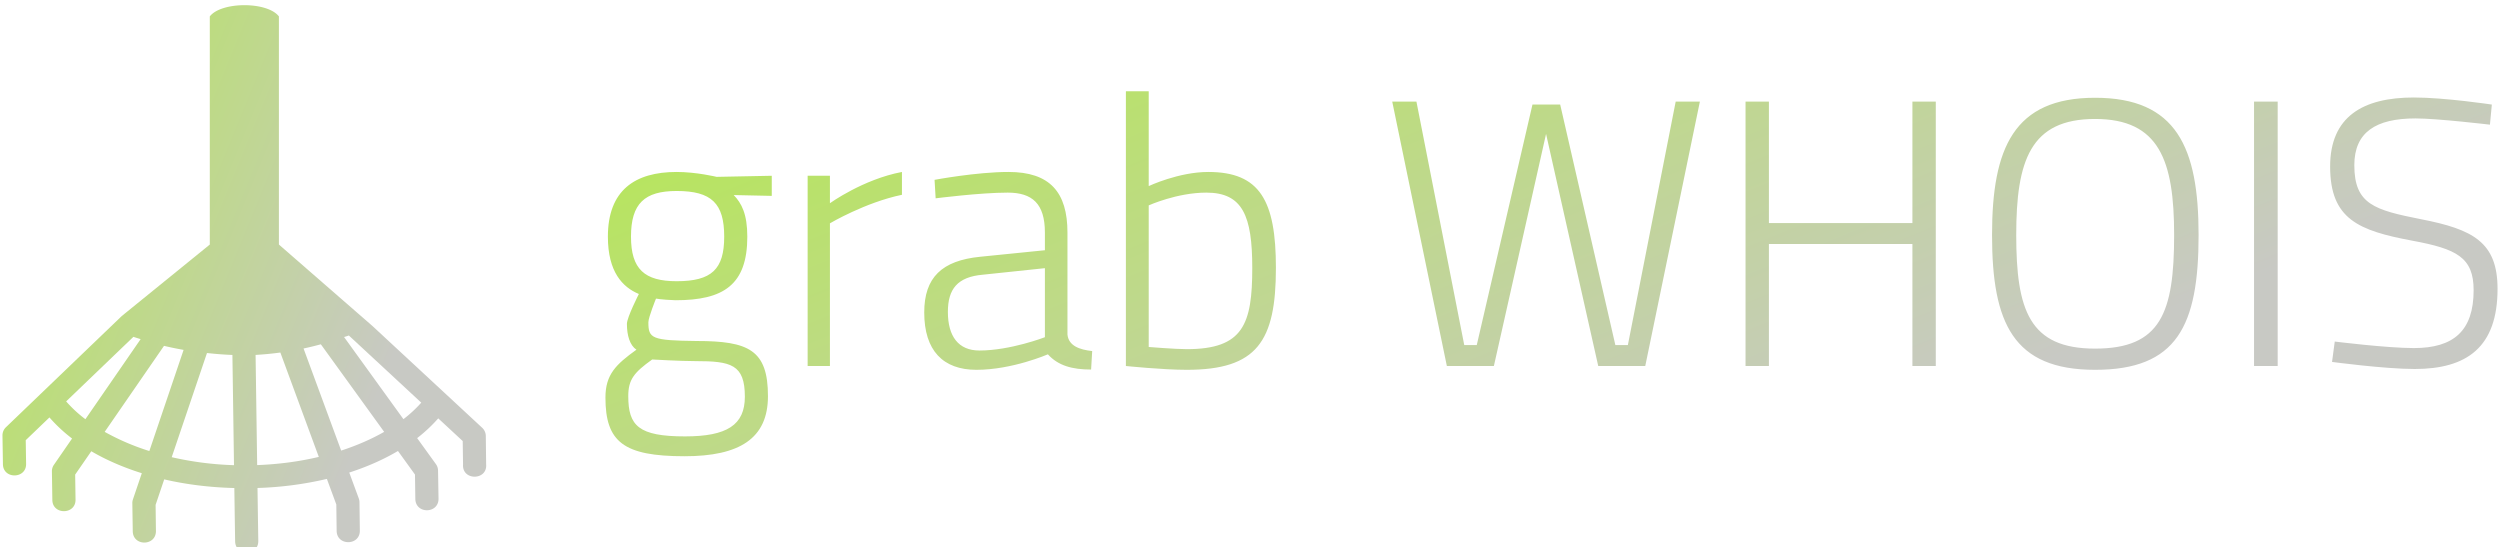 <svg data-v-423bf9ae="" xmlns="http://www.w3.org/2000/svg" viewBox="0 0 411 90" class="iconLeft"><!----><!----><defs data-v-423bf9ae=""><linearGradient data-v-423bf9ae="" gradientTransform="rotate(25)" id="4d00e320-4d07-48e5-9eba-3f3f9c6a72ca" x1="0%" y1="0%" x2="100%" y2="0%"><stop data-v-423bf9ae="" offset="0%" style="stop-color: rgb(181, 232, 83); stop-opacity: 1;"></stop><stop data-v-423bf9ae="" offset="100%" style="stop-color: rgb(200, 201, 196); stop-opacity: 1;"></stop></linearGradient></defs><g data-v-423bf9ae="" id="e1d9f095-7223-4aba-af21-2eaea61b229e" fill="url(#4d00e320-4d07-48e5-9eba-3f3f9c6a72ca)" transform="matrix(4.468,0,0,4.468,96.228,13.258)"><path d="M3.65 13.82C5.67 13.82 6.72 13.17 6.72 11.61C6.72 9.91 6.01 9.58 4.10 9.58C2.44 9.56 2.32 9.49 2.32 8.89C2.32 8.71 2.60 8.02 2.60 8.02C2.76 8.05 3.19 8.08 3.32 8.08C5.08 8.08 5.96 7.52 5.96 5.74C5.96 4.91 5.75 4.51 5.46 4.21L6.86 4.24L6.86 3.50L4.83 3.54C4.83 3.54 4.09 3.36 3.36 3.36C1.83 3.36 0.83 4.03 0.83 5.74C0.83 7.04 1.37 7.60 1.97 7.85C1.97 7.85 1.53 8.71 1.53 8.95C1.53 9.38 1.64 9.74 1.88 9.90C1.13 10.44 0.74 10.81 0.74 11.66C0.74 13.29 1.40 13.82 3.65 13.82ZM4.05 10.32C5.36 10.32 5.87 10.44 5.87 11.63C5.87 12.67 5.21 13.09 3.67 13.09C1.96 13.09 1.58 12.70 1.58 11.61C1.58 11.00 1.79 10.74 2.46 10.26C2.46 10.26 3.51 10.32 4.05 10.32ZM3.36 7.38C2.18 7.38 1.68 6.94 1.68 5.74C1.68 4.52 2.18 4.06 3.36 4.06C4.65 4.06 5.11 4.52 5.11 5.74C5.11 6.94 4.65 7.38 3.36 7.38ZM8.18 10.50L9.00 10.50L9.00 5.25C9.00 5.25 10.30 4.48 11.65 4.20L11.65 3.36C10.22 3.63 9.00 4.51 9.00 4.51L9.00 3.50L8.18 3.50ZM17.74 5.59C17.74 4.10 17.09 3.36 15.57 3.36C14.39 3.36 12.85 3.65 12.85 3.65L12.89 4.33C12.89 4.33 14.53 4.12 15.54 4.12C16.44 4.12 16.91 4.52 16.91 5.59L16.91 6.24L14.53 6.48C13.12 6.62 12.47 7.24 12.47 8.53C12.47 9.93 13.16 10.64 14.39 10.64C15.71 10.64 17.02 10.07 17.02 10.07C17.40 10.49 17.92 10.63 18.61 10.63L18.65 9.95C18.19 9.90 17.78 9.76 17.74 9.34ZM16.91 6.90L16.91 9.44C16.91 9.44 15.64 9.93 14.50 9.93C13.73 9.93 13.34 9.41 13.34 8.51C13.34 7.67 13.69 7.22 14.63 7.14ZM22.92 3.36C21.83 3.36 20.73 3.88 20.73 3.88L20.73 0.39L19.89 0.39L19.89 10.50C19.89 10.50 21.25 10.64 22.13 10.64C24.71 10.64 25.41 9.60 25.41 6.89C25.41 4.41 24.82 3.36 22.92 3.36ZM22.13 9.88C21.71 9.88 20.73 9.80 20.73 9.80L20.73 4.59C20.73 4.59 21.77 4.12 22.85 4.12C24.19 4.12 24.54 4.98 24.54 6.89C24.54 8.96 24.21 9.88 22.13 9.88ZM29.69 0.77L31.70 10.50L33.43 10.50L35.35 1.96L37.27 10.50L39.00 10.50L41.01 0.77L40.12 0.77L38.36 9.73L37.90 9.73L35.87 0.88L34.85 0.88L32.80 9.73L32.34 9.73L30.58 0.77ZM48.83 10.50L49.69 10.50L49.69 0.77L48.83 0.77L48.83 5.24L43.55 5.24L43.55 0.77L42.69 0.77L42.69 10.50L43.55 10.50L43.55 6.01L48.83 6.01ZM55.55 9.86C53.13 9.86 52.65 8.44 52.65 5.68C52.65 2.94 53.17 1.41 55.55 1.41C57.92 1.41 58.46 2.95 58.46 5.68C58.46 8.54 57.97 9.86 55.55 9.86ZM55.55 10.64C58.56 10.64 59.36 9.03 59.36 5.68C59.36 2.46 58.55 0.63 55.55 0.63C52.56 0.63 51.76 2.48 51.76 5.68C51.76 8.92 52.54 10.64 55.55 10.64ZM61.40 10.50L62.27 10.50L62.27 0.77L61.40 0.77ZM70.15 0.88C70.15 0.88 68.42 0.62 67.28 0.62C65.41 0.62 64.20 1.32 64.20 3.16C64.20 5.10 65.25 5.52 67.23 5.89C68.85 6.19 69.48 6.50 69.48 7.71C69.48 9.21 68.74 9.84 67.28 9.84C66.29 9.84 64.37 9.60 64.37 9.60L64.27 10.35C64.27 10.35 66.21 10.61 67.31 10.61C69.23 10.61 70.36 9.81 70.36 7.66C70.36 5.94 69.45 5.47 67.55 5.10C65.83 4.76 65.09 4.55 65.09 3.11C65.09 1.90 65.88 1.39 67.34 1.39C68.15 1.39 70.08 1.62 70.08 1.62Z"></path></g><defs data-v-423bf9ae=""><linearGradient data-v-423bf9ae="" gradientTransform="rotate(25)" id="cc4bc256-38cd-4779-af27-288aca2d00b1" x1="0%" y1="0%" x2="100%" y2="0%"><stop data-v-423bf9ae="" offset="0%" style="stop-color: rgb(181, 232, 83); stop-opacity: 1;"></stop><stop data-v-423bf9ae="" offset="100%" style="stop-color: rgb(200, 201, 196); stop-opacity: 1;"></stop></linearGradient></defs><g data-v-423bf9ae="" id="c240b7d8-4ece-4c79-93b6-d9387aaede83" transform="matrix(3.955,0,0,3.955,-12.151,-6.477)" stroke="none" fill="url(#cc4bc256-38cd-4779-af27-288aca2d00b1)"><path d="M11.793 2.319v9.484l-3.658 2.97-4.814 4.622a.472.472 0 0 0-.146.348l.019 1.178c-.005.648.988.634.963-.014l-.015-.972.986-.946c.273.313.585.607.94.877l-.752 1.089a.47.47 0 0 0-.086.274l.018 1.178c-.004.648.988.633.964-.014l-.015-1.028.67-.97c.625.365 1.33.671 2.1.913l-.37 1.092a.467.467 0 0 0-.024.158l.018 1.175c.023.62.959.605.963-.015l-.014-1.094.358-1.06c.912.212 1.894.334 2.915.36l.015 1.048.018 1.175c.021.62.957.609.963-.01l-.018-1.18-.015-1.035a14.562 14.562 0 0 0 2.884-.377l.392 1.063.014 1.098c.01.634.974.62.964-.015l-.015-1.174a.47.47 0 0 0-.028-.158l-.397-1.078c.741-.24 1.422-.54 2.025-.897l.707.979.015 1.027c.024.62.959.606.964-.014l-.02-1.175a.471.471 0 0 0-.088-.27l-.781-1.082c.329-.254.62-.53.877-.821l1.017.943.014.975c-.045.683 1.022.67.96-.01l-.014-1.18a.472.472 0 0 0-.153-.339l-4.555-4.225-3.892-3.389V2.32c-.48-.625-2.394-.62-2.873 0zm5.78 13.264l3.01 2.792a5.23 5.23 0 0 1-.741.686l-2.467-3.413c.066-.022.134-.04.199-.065zm-8.955.056c.1.035.2.064.3.096l-2.296 3.328a5.258 5.258 0 0 1-.8-.74zm7.791.31l2.632 3.64c-.527.301-1.128.564-1.787.779l-1.564-4.244c.246-.052.484-.111.72-.175zm-6.519.065c.275.066.546.12.814.168L9.28 20.386a9.827 9.827 0 0 1-1.856-.797zm4.836.278l1.598 4.338c-.797.19-1.659.307-2.562.341l-.066-4.58c.358-.021.7-.054 1.03-.099zm-3.05.02c.366.04.717.068 1.057.08l.066 4.582a13.356 13.356 0 0 1-2.589-.332z" style="isolation:auto;mix-blend-mode:normal" color="#000" overflow="visible"></path></g><!----></svg>